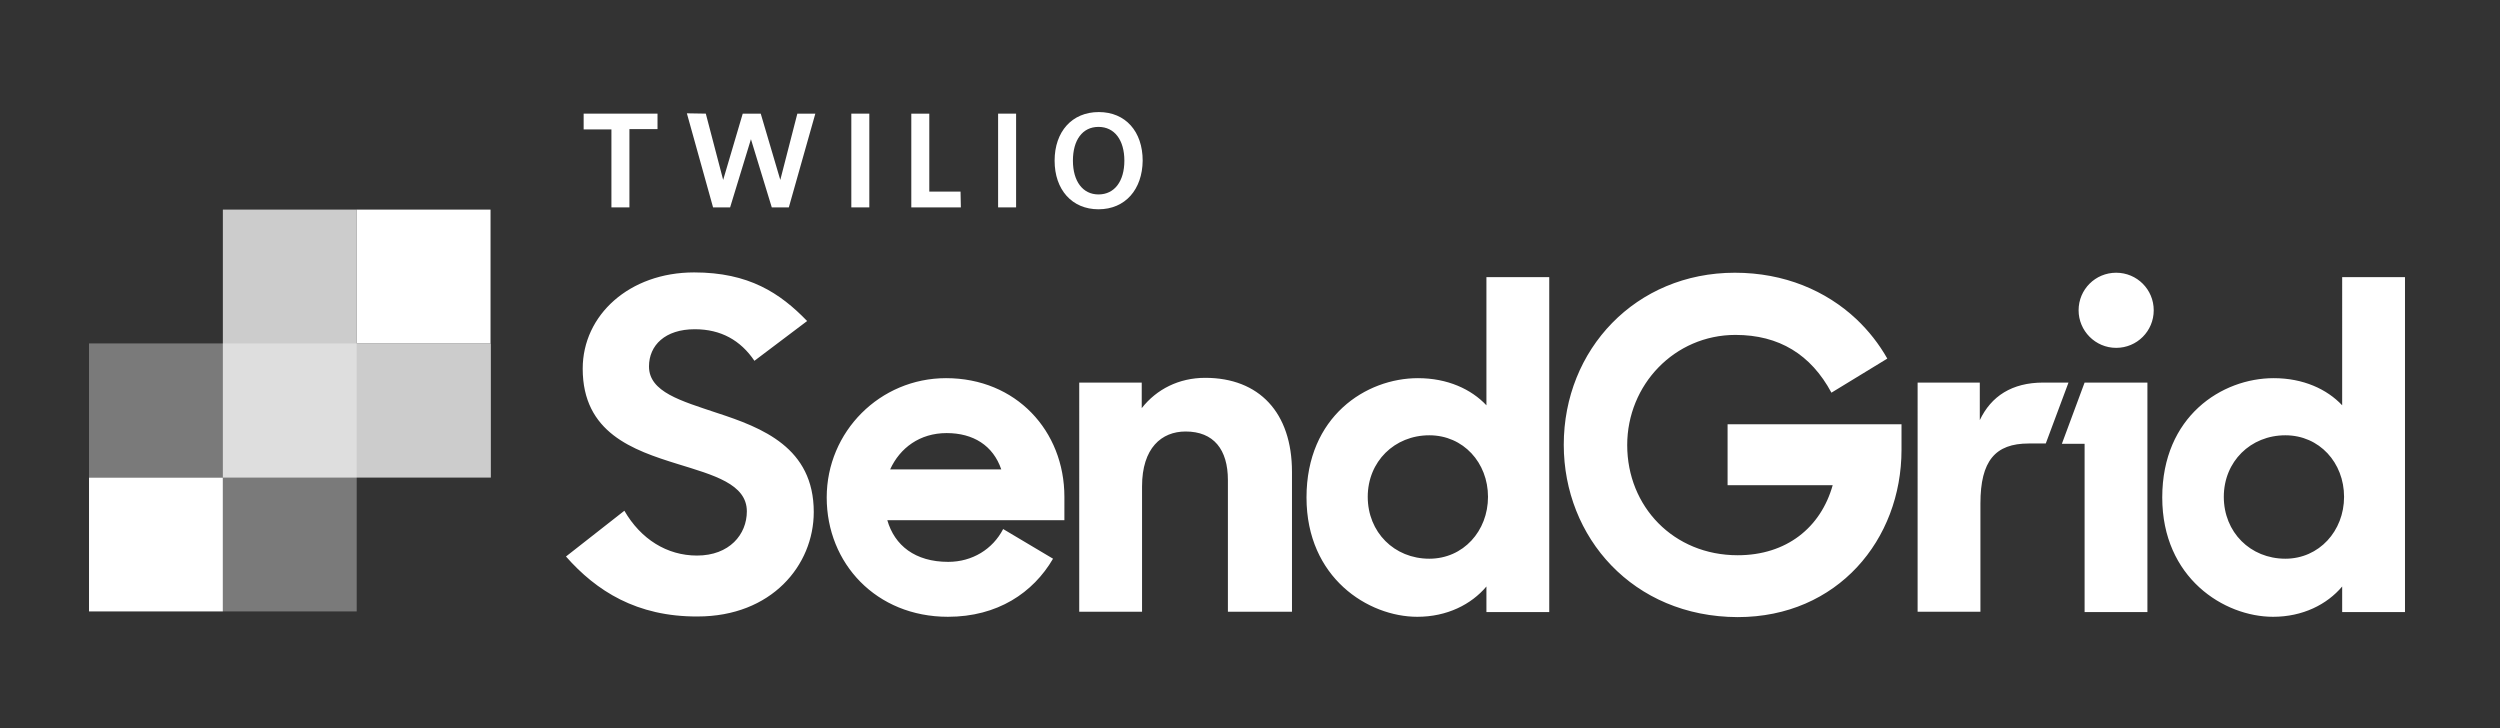 <svg xmlns="http://www.w3.org/2000/svg" xmlns:xlink="http://www.w3.org/1999/xlink" id="Layer_1" x="0" y="0" version="1.1" viewBox="0 0 792 230.7" xml:space="preserve" style="enable-background:new 0 0 792 230.7"><rect x="0" y="0" width="792" height="230.7" fill="#333333" stroke="none"/><style type="text/css">.st0{fill:#fff}.st6,.st7{opacity:.35;fill:#fff}.st7{opacity:.75}</style><g><path d="M179.3,176.3l18.5-14.5c5.2,9,13.5,14.2,23,14.2c10.3,0,15.8-6.7,15.8-14c0-8.7-10.6-11.5-21.9-15 c-14.2-4.4-30.1-9.9-30.1-30.2c0-17,14.8-30.5,35.3-30.5c17.3,0,27.2,6.5,35.8,15.4l-16.7,12.6c-4.4-6.5-10.6-10-18.9-10 c-9.4,0-14.5,5.1-14.5,11.8c0,8.1,10.2,10.9,21.5,14.7c14.4,4.7,30.7,11,30.7,31.4c0,16.9-13.4,33.1-36.8,33.1 C201.7,195.4,188.9,187.2,179.3,176.3z M341.9,121.2h19.8v8.1c4.7-6,11.8-9.6,20.1-9.6c17.1,0,27.5,11,27.5,29.8v44.3H389v-41.7 c0-9.7-4.5-15.4-13.4-15.4c-7.6,0-13.8,5.2-13.8,17.4v39.7h-19.9V121.2z M413.9,157.6c0-25.7,18.9-37.8,35.3-37.8 c9.4,0,16.9,3.5,21.7,8.6V87.8h19.9v106.1h-19.9v-8.1c-4.8,5.7-12.5,9.6-21.9,9.6C433.5,195.4,413.9,183.1,413.9,157.6z M471.4,157.4c0-10.8-7.8-19.5-18.6-19.5c-11,0-19.5,8.3-19.5,19.5c0,11.2,8.4,19.6,19.5,19.6C463.6,177,471.4,168.2,471.4,157.4z M495.4,140.9c0-30.2,22.8-54.5,54.2-54.5c15.7,0,28.9,5.7,38.5,14.7c3.9,3.7,7.2,7.9,9.8,12.5l-17.7,10.8 c-6.5-12.1-16.6-18.3-30.4-18.3c-19.3,0-34.3,15.8-34.3,34.9c0,19.5,14.7,34.9,35,34.9c15.4,0,26.3-8.7,30.1-22.2h-33.3v-19.3h55.1 v8.1c0,28.5-20.3,53-51.9,53C517.3,195.4,495.4,170.2,495.4,140.9z M607.4,121.2h19.8v11.9c3.6-7.6,10.2-11.9,20.1-11.9h8 l-7.2,19.3h-5.4c-10.6,0-15.3,5.5-15.3,19v34.3h-19.9V121.2z M660.4,121.2h19.9v72.7h-19.9v-53.3l-7.2,0L660.4,121.2z M670.4,110.2 c6.6,0,11.9-5.3,11.9-11.9c0-6.6-5.3-11.9-11.9-11.9c-6.6,0-11.9,5.3-11.9,11.9C658.5,104.8,663.8,110.2,670.4,110.2z M685,157.6 c0-25.7,18.9-37.8,35.3-37.8c9.4,0,16.9,3.5,21.7,8.6V87.8h19.9v106.1H742v-8.1c-4.8,5.7-12.5,9.6-21.9,9.6 C704.6,195.4,685,183.1,685,157.6z M742.6,157.4c0-10.8-7.8-19.5-18.6-19.5c-11,0-19.5,8.3-19.5,19.5c0,11.2,8.4,19.6,19.5,19.6 C734.7,177,742.6,168.2,742.6,157.4z M337.2,157.4c0-20.9-15.3-37.6-37.5-37.6c-20.9,0-37.8,16.9-37.8,37.8 c0,20.9,15.7,37.8,38.4,37.8c15.7,0,27-7.6,33.3-18.4l-15.8-9.4c-3.3,6.4-9.8,10.4-17.4,10.4c-10.5,0-17-5.2-19.3-13.2h56.1V157.4z M282,148.7c3.1-6.8,9.4-11.5,17.9-11.5c8.4,0,14.7,3.9,17.3,11.5H282z" class="st0"/></g><g><g><path d="M199.4,41v24.7h-5.7V41h-8.8V36h23.4l0,4.9H199.4z" class="st0"/><path d="M249.9,65.7h-5.4l-6.6-21.6l-6.6,21.6h-5.4l-8.3-29.8l6,0.1l5.5,21l6.2-21h5.7l6.2,21l5.4-21h5.7L249.9,65.7z" class="st0"/><path d="M269.7,65.7V36h5.7v29.7H269.7z" class="st0"/><path d="M288.7,65.7V36h5.7v24.7h9.9l0.1,5H288.7z" class="st0"/><path d="M316.2,65.7V36h5.7v29.7H316.2z" class="st0"/><path d="M348,66.3c-8.4,0-13.9-6.2-13.9-15.4c0-9.2,5.5-15.4,14-15.4c8.5,0,13.9,6.2,13.9,15.4 C361.9,60,356.5,66.3,348,66.3z M348,40.2c-5.1,0-8.1,4.2-8.1,10.7s3.1,10.7,8.1,10.7c5.1,0,8.2-4.2,8.2-10.7S353.1,40.2,348,40.2 z" class="st0"/></g></g><g><polygon points="28.2 108.8 28.2 151.3 70.6 151.3 70.6 193.7 113 193.7 113 108.8" class="st6"/><rect width="42.4" height="42.4" x="28.2" y="151.3" class="st0"/><polygon points="113 108.8 113 66.4 70.6 66.4 70.6 108.8 70.6 151.3 113 151.3 155.5 151.3 155.5 108.8" class="st7"/><rect width="42.4" height="42.4" x="113" y="66.4" class="st0"/></g></svg>